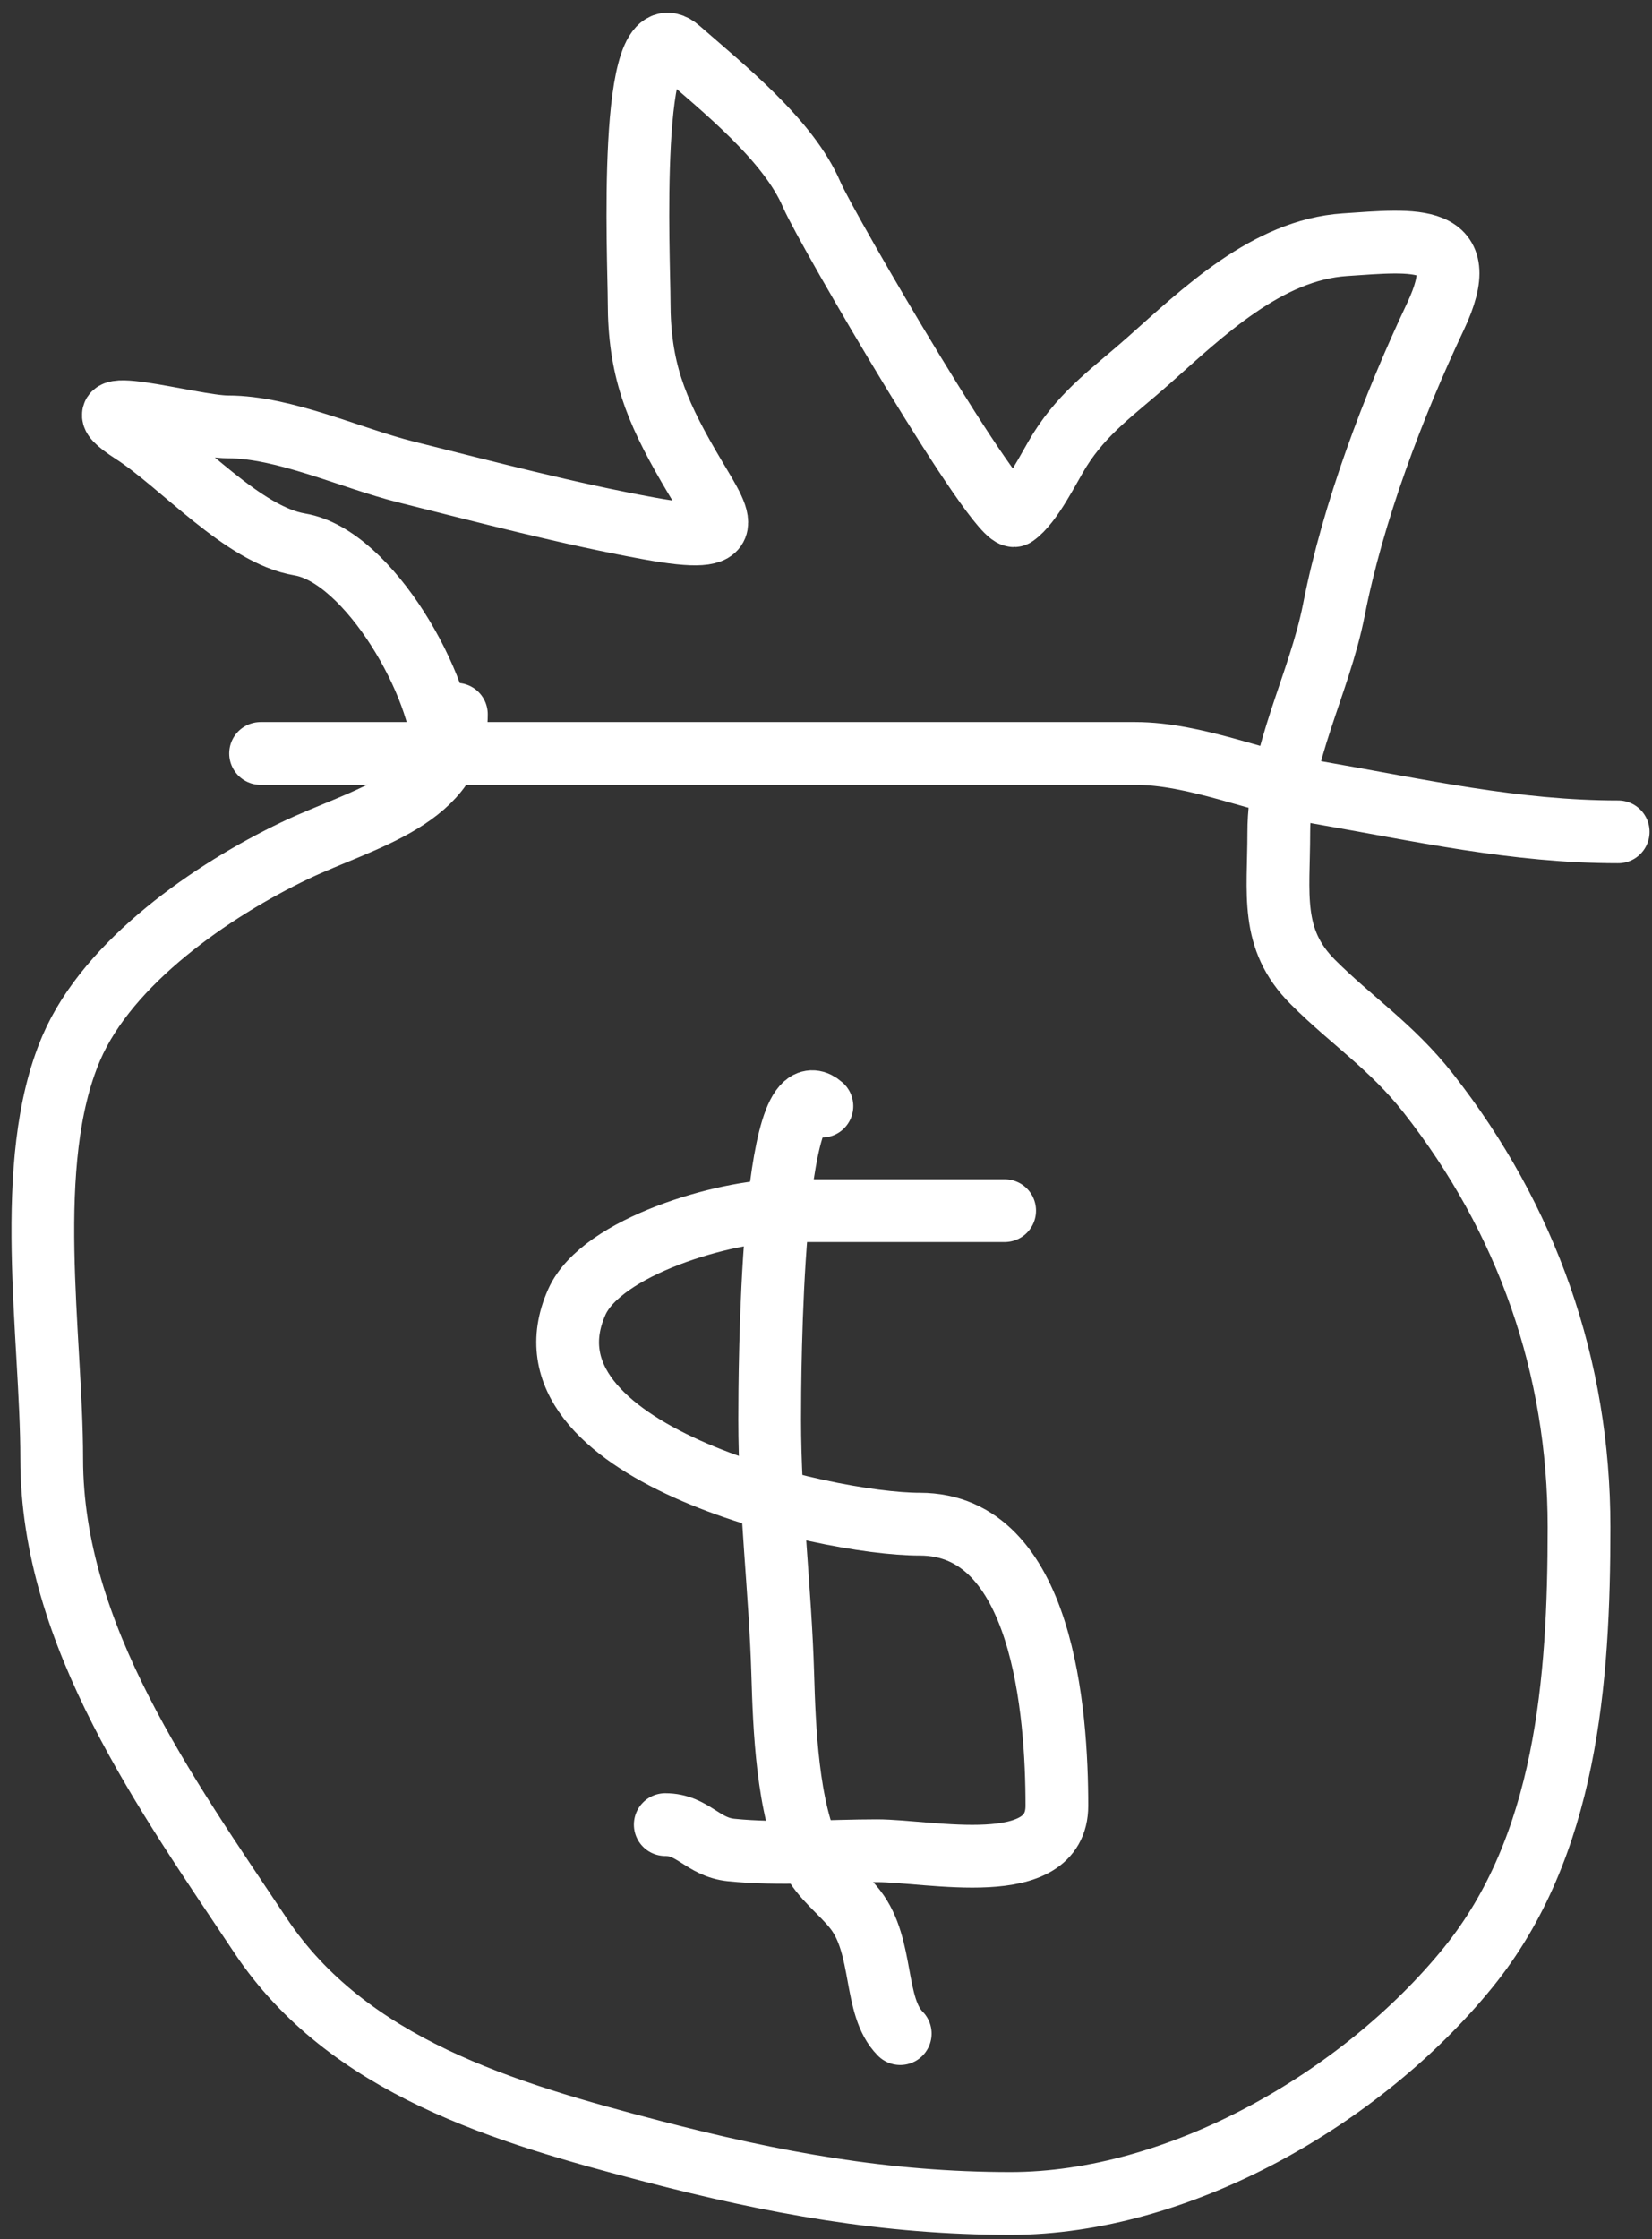 <svg width="79" height="107" viewBox="0 0 79 107" fill="none" xmlns="http://www.w3.org/2000/svg">
<rect x="0" y="0" width="79" height="107" fill="#333333" stroke="none"/>
<path d="M21.825 34.133C21.825 38.164 17.361 39.089 14.091 40.653C10.166 42.531 5.181 45.953 3.409 50.086C1.052 55.587 2.473 63.841 2.473 69.716C2.473 78.17 7.966 85.758 12.461 92.501C16.635 98.762 24.145 100.968 31.189 102.801C36.983 104.309 42.353 105.298 48.321 105.298C56.377 105.298 65.121 100.283 70.204 94.027C74.911 88.234 75.511 80.355 75.511 72.976C75.511 65.318 73.023 58.252 68.297 52.236C66.554 50.018 64.626 48.774 62.783 46.93C60.715 44.862 61.153 42.712 61.153 39.786C61.153 36.05 63.087 32.717 63.788 29.139C64.703 24.473 66.616 19.423 68.644 15.128C70.55 11.092 67.633 11.473 64.309 11.695C60.6 11.942 57.527 14.918 54.91 17.244C53.314 18.663 51.851 19.644 50.679 21.509C50.162 22.334 49.346 24.059 48.529 24.631C47.805 25.138 39.523 10.945 38.818 9.302C37.697 6.685 34.608 4.235 32.472 2.366C29.978 0.184 30.564 12.484 30.564 14.435C30.564 17.594 31.345 19.547 32.923 22.272C34.45 24.91 35.614 26.085 31.05 25.255C27.19 24.553 23.224 23.507 19.397 22.55C16.8 21.901 13.594 20.4 10.9 20.4C9.18 20.4 3.122 18.597 6.357 20.677C8.654 22.154 11.613 25.564 14.334 26.018C17.657 26.572 21.201 32.873 21.201 36.006" stroke="white" stroke-width="3" stroke-linecap="round"/>
<path d="M48.044 57.855C44.506 57.855 40.969 57.855 37.431 57.855C34.712 57.855 28.768 59.556 27.582 62.225C24.415 69.351 39.363 72.837 43.986 72.837C49.892 72.837 50.541 81.858 50.541 86.293C50.541 89.814 44.486 88.443 41.94 88.443C39.644 88.443 37.255 88.637 34.969 88.409C33.597 88.271 33.145 87.195 31.813 87.195" stroke="white" stroke-width="3" stroke-linecap="round"/>
<path d="M39.304 52.861C36.862 50.69 36.807 65.668 36.807 67.843C36.807 71.938 37.315 76.035 37.431 79.981C37.506 82.529 37.645 86.442 38.818 88.79C39.304 89.762 40.249 90.416 40.899 91.252C42.292 93.043 41.748 95.881 43.05 97.183" stroke="white" stroke-width="3" stroke-linecap="round"/>
<path d="M12.461 36.006C21.571 36.006 30.68 36.006 39.789 36.006C44.622 36.006 49.454 36.006 54.286 36.006C57.163 36.006 60.232 37.387 63.06 37.879C67.906 38.721 72.443 39.752 77.383 39.752" stroke="white" stroke-width="3" stroke-linecap="round"/>
</svg>
